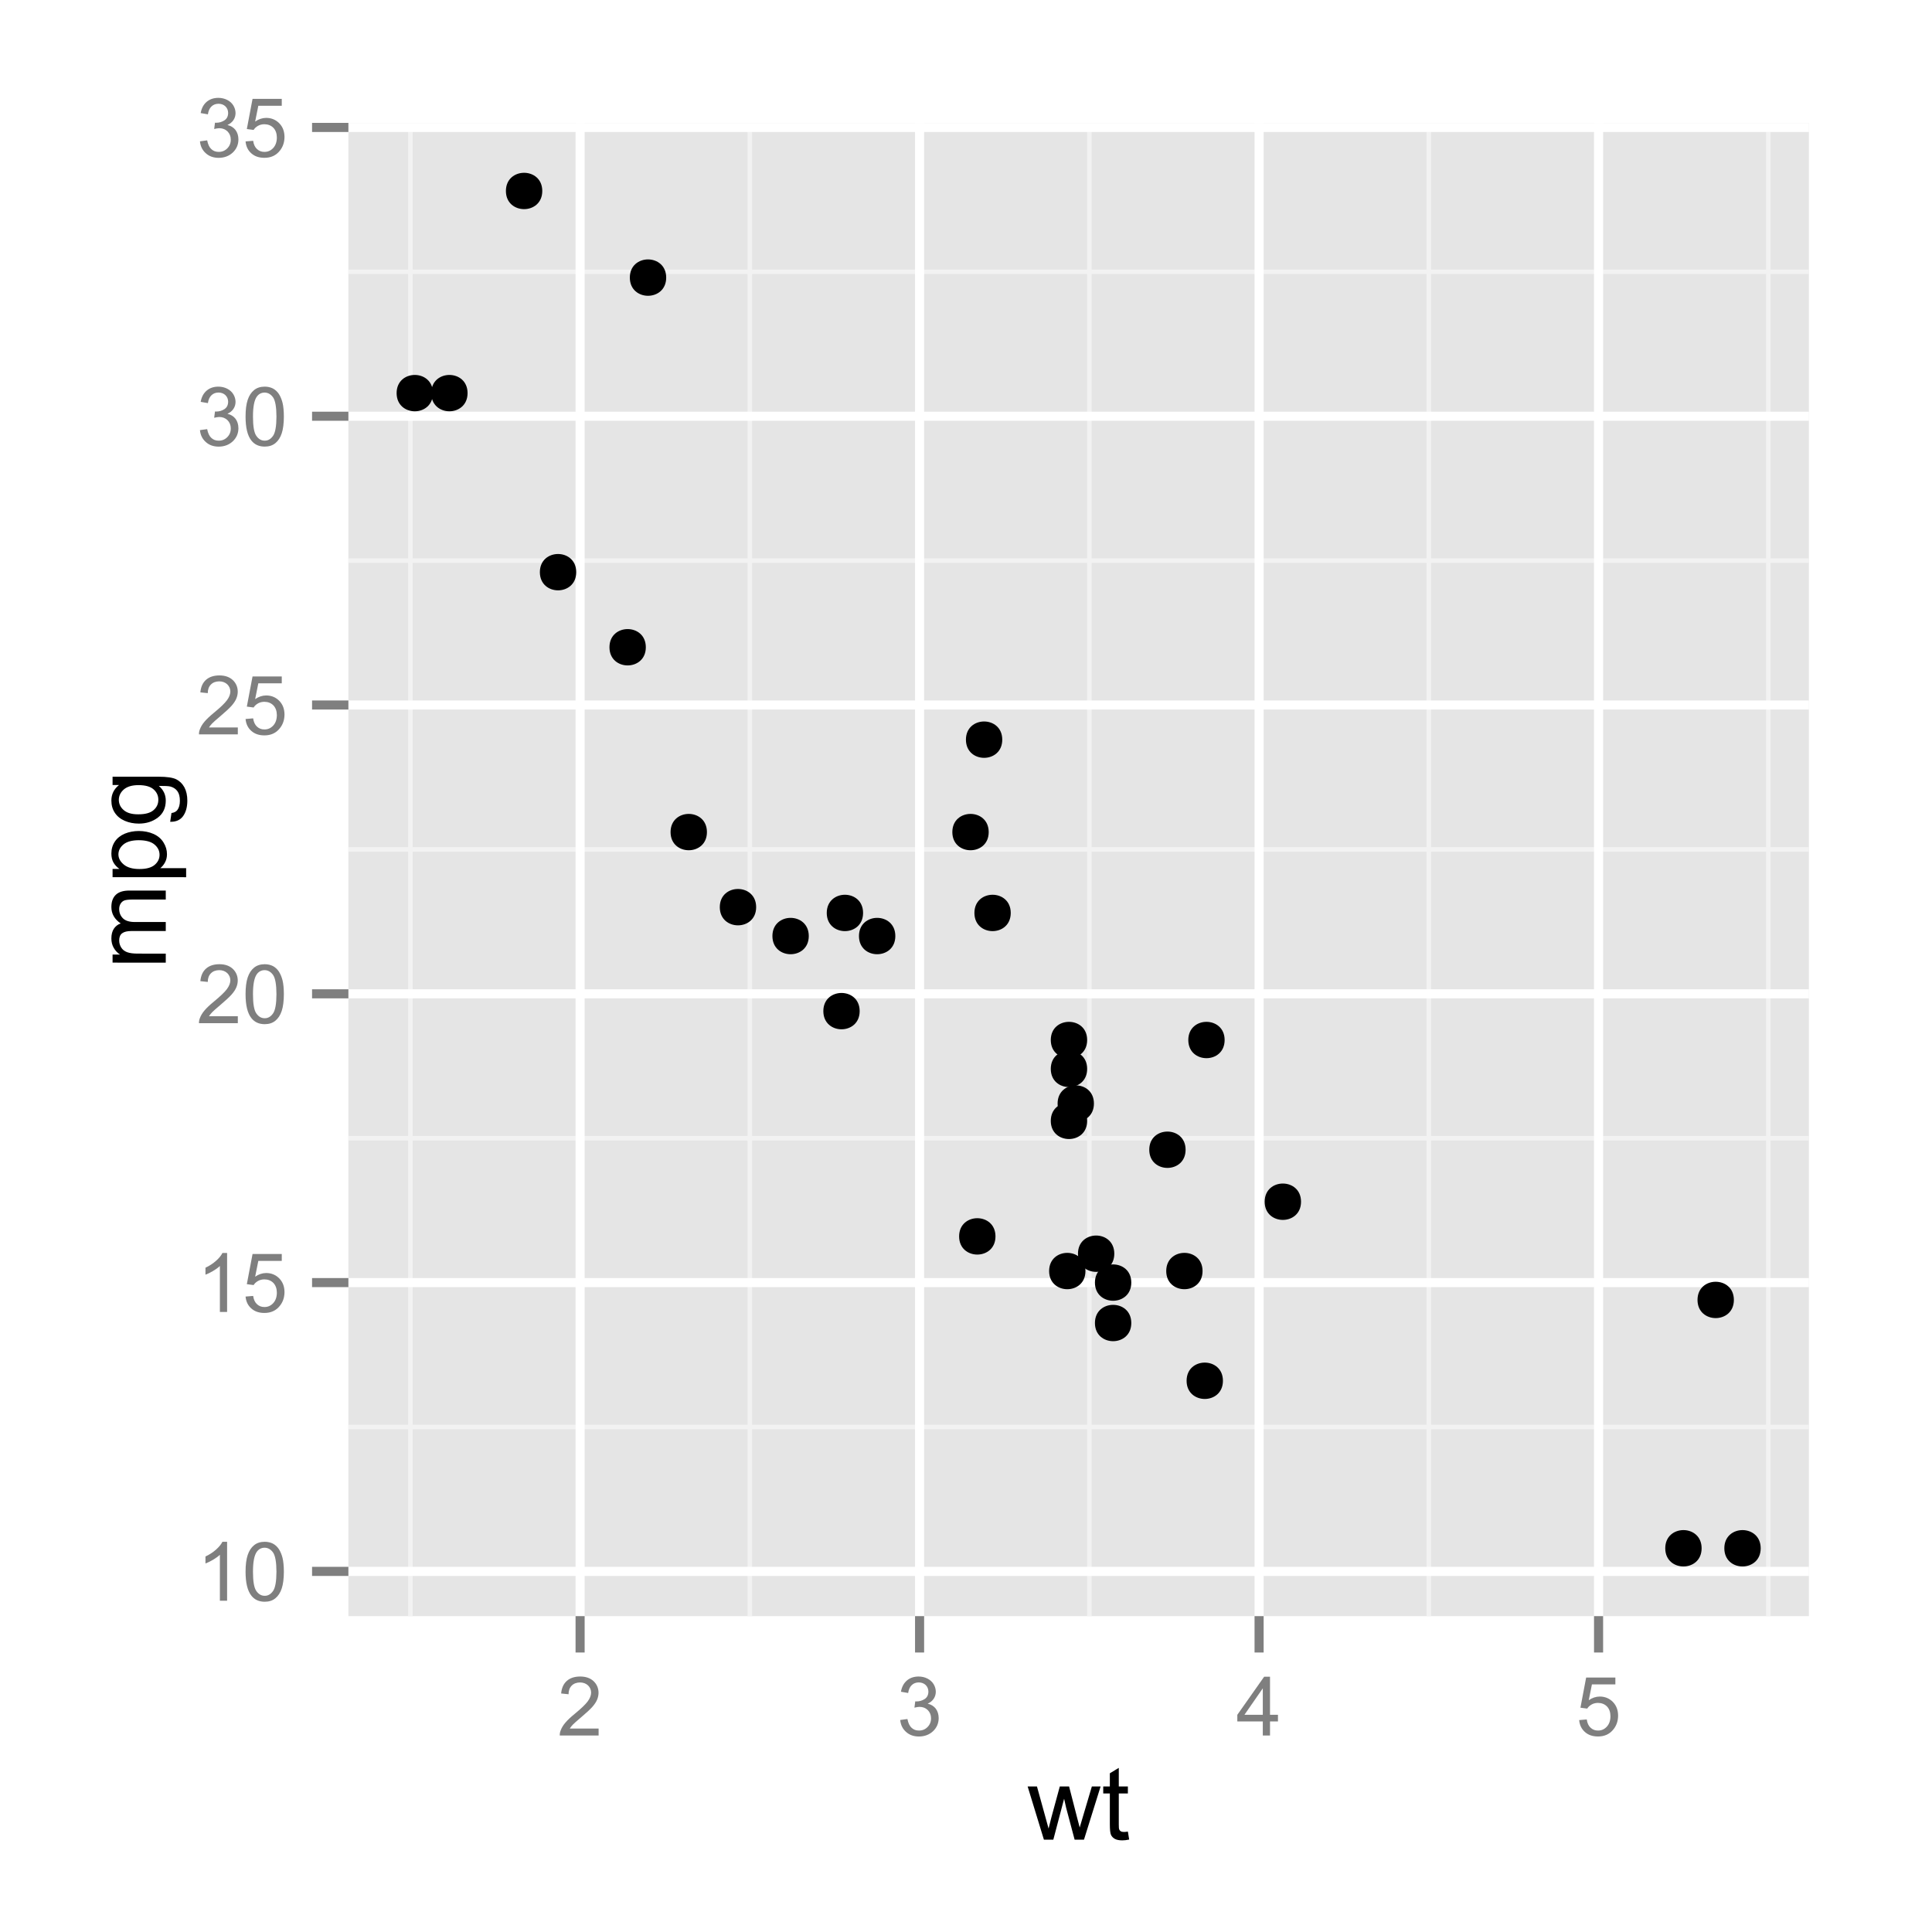 <?xml version="1.0" encoding="UTF-8"?>
<svg xmlns="http://www.w3.org/2000/svg" xmlns:xlink="http://www.w3.org/1999/xlink" width="226pt" height="226pt" viewBox="0 0 226 226" version="1.1">
<defs>
<g>
<symbol overflow="visible" id="glyph0-0">
<path style="stroke:none;" d="M 3.578 0 L 2.734 0 L 2.734 -5.375 C 2.527 -5.18 2.262 -4.988 1.934 -4.793 C 1.602 -4.598 1.305 -4.453 1.047 -4.359 L 1.047 -5.176 C 1.516 -5.395 1.926 -5.664 2.281 -5.98 C 2.633 -6.293 2.883 -6.598 3.031 -6.898 L 3.578 -6.898 Z M 3.578 0 "/>
</symbol>
<symbol overflow="visible" id="glyph0-1">
<path style="stroke:none;" d="M 0.398 -3.391 C 0.398 -4.199 0.48 -4.852 0.648 -5.352 C 0.812 -5.844 1.062 -6.227 1.395 -6.496 C 1.723 -6.762 2.137 -6.895 2.641 -6.898 C 3.004 -6.895 3.328 -6.82 3.609 -6.676 C 3.887 -6.523 4.113 -6.312 4.297 -6.035 C 4.477 -5.754 4.621 -5.41 4.723 -5.012 C 4.824 -4.605 4.875 -4.066 4.879 -3.391 C 4.875 -2.582 4.793 -1.93 4.629 -1.438 C 4.465 -0.938 4.215 -0.555 3.887 -0.289 C 3.555 -0.016 3.141 0.117 2.641 0.117 C 1.973 0.117 1.453 -0.117 1.078 -0.594 C 0.625 -1.164 0.398 -2.098 0.398 -3.391 Z M 1.266 -3.391 C 1.266 -2.258 1.395 -1.508 1.66 -1.137 C 1.922 -0.762 2.25 -0.574 2.641 -0.578 C 3.023 -0.574 3.348 -0.762 3.613 -1.141 C 3.875 -1.512 4.008 -2.262 4.012 -3.391 C 4.008 -4.52 3.875 -5.27 3.613 -5.645 C 3.348 -6.012 3.02 -6.199 2.629 -6.203 C 2.238 -6.199 1.93 -6.035 1.703 -5.711 C 1.41 -5.289 1.266 -4.516 1.266 -3.391 Z M 1.266 -3.391 "/>
</symbol>
<symbol overflow="visible" id="glyph0-2">
<path style="stroke:none;" d="M 0.398 -1.801 L 1.285 -1.875 C 1.348 -1.441 1.5 -1.117 1.742 -0.902 C 1.977 -0.684 2.266 -0.574 2.605 -0.578 C 3.008 -0.574 3.352 -0.727 3.637 -1.035 C 3.914 -1.34 4.055 -1.746 4.059 -2.254 C 4.055 -2.734 3.918 -3.113 3.652 -3.395 C 3.379 -3.668 3.027 -3.809 2.594 -3.812 C 2.316 -3.809 2.07 -3.746 1.855 -3.625 C 1.633 -3.5 1.461 -3.34 1.34 -3.145 L 0.547 -3.25 L 1.215 -6.777 L 4.633 -6.777 L 4.633 -5.973 L 1.891 -5.973 L 1.52 -4.125 C 1.926 -4.41 2.359 -4.551 2.816 -4.555 C 3.414 -4.551 3.922 -4.344 4.336 -3.93 C 4.746 -3.512 4.949 -2.977 4.953 -2.328 C 4.949 -1.703 4.77 -1.168 4.41 -0.719 C 3.969 -0.16 3.367 0.117 2.605 0.117 C 1.977 0.117 1.465 -0.055 1.074 -0.406 C 0.676 -0.754 0.453 -1.219 0.398 -1.801 Z M 0.398 -1.801 "/>
</symbol>
<symbol overflow="visible" id="glyph0-3">
<path style="stroke:none;" d="M 4.832 -0.812 L 4.832 0 L 0.289 0 C 0.281 -0.203 0.316 -0.398 0.391 -0.586 C 0.504 -0.895 0.688 -1.199 0.945 -1.5 C 1.195 -1.797 1.562 -2.141 2.047 -2.539 C 2.789 -3.148 3.297 -3.637 3.562 -3.996 C 3.824 -4.352 3.953 -4.688 3.957 -5.012 C 3.953 -5.34 3.836 -5.621 3.598 -5.855 C 3.355 -6.082 3.043 -6.199 2.664 -6.203 C 2.254 -6.199 1.93 -6.078 1.688 -5.836 C 1.441 -5.59 1.316 -5.25 1.316 -4.824 L 0.449 -4.914 C 0.508 -5.559 0.73 -6.051 1.121 -6.391 C 1.504 -6.727 2.023 -6.895 2.68 -6.898 C 3.336 -6.895 3.859 -6.715 4.246 -6.352 C 4.629 -5.984 4.82 -5.531 4.824 -4.992 C 4.82 -4.715 4.766 -4.441 4.652 -4.18 C 4.539 -3.91 4.352 -3.633 4.094 -3.34 C 3.832 -3.047 3.398 -2.645 2.793 -2.133 C 2.285 -1.707 1.961 -1.418 1.816 -1.266 C 1.672 -1.113 1.551 -0.961 1.461 -0.812 Z M 4.832 -0.812 "/>
</symbol>
<symbol overflow="visible" id="glyph0-4">
<path style="stroke:none;" d="M 0.402 -1.812 L 1.246 -1.926 C 1.34 -1.445 1.504 -1.102 1.738 -0.895 C 1.969 -0.68 2.254 -0.574 2.594 -0.578 C 2.988 -0.574 3.324 -0.711 3.598 -0.988 C 3.871 -1.262 4.008 -1.602 4.008 -2.012 C 4.008 -2.395 3.879 -2.715 3.629 -2.969 C 3.371 -3.219 3.051 -3.344 2.664 -3.348 C 2.5 -3.344 2.301 -3.312 2.066 -3.254 L 2.16 -3.992 C 2.215 -3.984 2.262 -3.984 2.297 -3.984 C 2.656 -3.984 2.977 -4.078 3.266 -4.266 C 3.551 -4.453 3.695 -4.742 3.699 -5.133 C 3.695 -5.441 3.59 -5.695 3.383 -5.902 C 3.172 -6.102 2.902 -6.203 2.574 -6.207 C 2.242 -6.203 1.969 -6.102 1.754 -5.895 C 1.531 -5.688 1.391 -5.379 1.332 -4.969 L 0.488 -5.117 C 0.586 -5.68 0.82 -6.121 1.188 -6.434 C 1.551 -6.742 2.008 -6.895 2.555 -6.898 C 2.93 -6.895 3.273 -6.816 3.59 -6.656 C 3.902 -6.496 4.145 -6.277 4.312 -6 C 4.48 -5.719 4.562 -5.422 4.566 -5.113 C 4.562 -4.812 4.484 -4.543 4.324 -4.301 C 4.164 -4.059 3.926 -3.863 3.617 -3.723 C 4.02 -3.625 4.336 -3.43 4.562 -3.137 C 4.785 -2.84 4.898 -2.473 4.902 -2.031 C 4.898 -1.426 4.68 -0.918 4.246 -0.504 C 3.805 -0.09 3.25 0.117 2.586 0.121 C 1.98 0.117 1.48 -0.059 1.086 -0.418 C 0.684 -0.773 0.457 -1.238 0.402 -1.812 Z M 0.402 -1.812 "/>
</symbol>
<symbol overflow="visible" id="glyph0-5">
<path style="stroke:none;" d="M 3.102 0 L 3.102 -1.645 L 0.121 -1.645 L 0.121 -2.418 L 3.258 -6.871 L 3.945 -6.871 L 3.945 -2.418 L 4.875 -2.418 L 4.875 -1.645 L 3.945 -1.645 L 3.945 0 Z M 3.102 -2.418 L 3.102 -5.516 L 0.953 -2.418 Z M 3.102 -2.418 "/>
</symbol>
<symbol overflow="visible" id="glyph1-0">
<path style="stroke:none;" d="M 1.938 0 L 0.035 -6.223 L 1.125 -6.223 L 2.117 -2.633 L 2.484 -1.297 C 2.5 -1.359 2.605 -1.789 2.805 -2.578 L 3.797 -6.223 L 4.883 -6.223 L 5.812 -2.613 L 6.125 -1.422 L 6.48 -2.625 L 7.547 -6.223 L 8.57 -6.223 L 6.625 0 L 5.531 0 L 4.539 -3.727 L 4.301 -4.789 L 3.039 0 Z M 1.938 0 "/>
</symbol>
<symbol overflow="visible" id="glyph1-1">
<path style="stroke:none;" d="M 3.094 -0.945 L 3.246 -0.012 C 2.949 0.051 2.684 0.082 2.449 0.082 C 2.066 0.082 1.77 0.023 1.559 -0.098 C 1.348 -0.219 1.199 -0.379 1.113 -0.578 C 1.027 -0.773 0.984 -1.188 0.984 -1.82 L 0.984 -5.402 L 0.211 -5.402 L 0.211 -6.223 L 0.984 -6.223 L 0.984 -7.766 L 2.031 -8.398 L 2.031 -6.223 L 3.094 -6.223 L 3.094 -5.402 L 2.031 -5.402 L 2.031 -1.766 C 2.027 -1.461 2.047 -1.27 2.086 -1.184 C 2.125 -1.098 2.184 -1.027 2.27 -0.977 C 2.352 -0.926 2.473 -0.902 2.633 -0.902 C 2.742 -0.902 2.898 -0.914 3.094 -0.945 Z M 3.094 -0.945 "/>
</symbol>
<symbol overflow="visible" id="glyph2-0">
<path style="stroke:none;" d="M 0 -0.789 L -6.223 -0.793 L -6.223 -1.734 L -5.352 -1.734 C -5.648 -1.93 -5.895 -2.188 -6.082 -2.512 C -6.27 -2.836 -6.363 -3.207 -6.363 -3.621 C -6.363 -4.082 -6.266 -4.457 -6.074 -4.754 C -5.883 -5.043 -5.617 -5.254 -5.273 -5.379 C -6 -5.871 -6.363 -6.512 -6.363 -7.301 C -6.363 -7.918 -6.191 -8.391 -5.848 -8.723 C -5.504 -9.055 -4.977 -9.223 -4.27 -9.223 L 0 -9.223 L 0 -8.172 L -3.918 -8.172 C -4.336 -8.168 -4.641 -8.133 -4.828 -8.07 C -5.016 -8 -5.164 -7.879 -5.277 -7.699 C -5.391 -7.52 -5.449 -7.309 -5.449 -7.066 C -5.449 -6.629 -5.301 -6.266 -5.012 -5.977 C -4.719 -5.688 -4.254 -5.543 -3.613 -5.543 L 0 -5.543 L 0 -4.488 L -4.043 -4.488 C -4.512 -4.488 -4.863 -4.402 -5.098 -4.23 C -5.332 -4.059 -5.449 -3.777 -5.449 -3.387 C -5.449 -3.09 -5.371 -2.812 -5.215 -2.562 C -5.059 -2.309 -4.828 -2.129 -4.527 -2.016 C -4.227 -1.902 -3.793 -1.844 -3.227 -1.848 L 0 -1.844 Z M 0 -0.789 "/>
</symbol>
<symbol overflow="visible" id="glyph2-1">
<path style="stroke:none;" d="M 2.383 -0.789 L -6.223 -0.793 L -6.223 -1.754 L -5.414 -1.754 C -5.73 -1.977 -5.965 -2.234 -6.125 -2.52 C -6.281 -2.805 -6.363 -3.148 -6.363 -3.559 C -6.363 -4.082 -6.227 -4.551 -5.953 -4.961 C -5.68 -5.363 -5.293 -5.672 -4.793 -5.883 C -4.293 -6.09 -3.746 -6.191 -3.156 -6.195 C -2.52 -6.191 -1.945 -6.078 -1.438 -5.852 C -0.922 -5.621 -0.531 -5.289 -0.266 -4.855 C 0.008 -4.418 0.141 -3.961 0.141 -3.48 C 0.141 -3.129 0.066 -2.812 -0.082 -2.535 C -0.23 -2.254 -0.418 -2.023 -0.645 -1.844 L 2.383 -1.844 Z M -3.078 -1.746 C -2.273 -1.746 -1.684 -1.906 -1.301 -2.23 C -0.918 -2.555 -0.727 -2.949 -0.727 -3.41 C -0.727 -3.879 -0.922 -4.277 -1.32 -4.613 C -1.711 -4.945 -2.328 -5.113 -3.164 -5.117 C -3.953 -5.113 -4.547 -4.949 -4.945 -4.625 C -5.34 -4.297 -5.535 -3.91 -5.539 -3.457 C -5.535 -3.008 -5.324 -2.609 -4.906 -2.266 C -4.484 -1.918 -3.875 -1.746 -3.078 -1.746 Z M -3.078 -1.746 "/>
</symbol>
<symbol overflow="visible" id="glyph2-2">
<path style="stroke:none;" d="M 0.516 -0.598 L 0.668 -1.625 C 0.98 -1.664 1.211 -1.785 1.359 -1.98 C 1.555 -2.242 1.652 -2.598 1.652 -3.055 C 1.652 -3.539 1.555 -3.918 1.359 -4.184 C 1.164 -4.449 0.891 -4.629 0.539 -4.723 C 0.324 -4.777 -0.125 -4.801 -0.812 -4.797 C -0.27 -4.336 0 -3.762 0 -3.078 C 0 -2.219 -0.309 -1.559 -0.926 -1.09 C -1.543 -0.621 -2.281 -0.387 -3.148 -0.387 C -3.738 -0.387 -4.285 -0.492 -4.789 -0.707 C -5.289 -0.922 -5.68 -1.234 -5.953 -1.645 C -6.227 -2.051 -6.363 -2.531 -6.363 -3.082 C -6.363 -3.816 -6.066 -4.422 -5.473 -4.898 L -6.223 -4.898 L -6.223 -5.871 L -0.844 -5.871 C 0.125 -5.871 0.809 -5.77 1.215 -5.574 C 1.617 -5.375 1.938 -5.062 2.176 -4.637 C 2.406 -4.207 2.523 -3.684 2.523 -3.059 C 2.52 -2.316 2.352 -1.715 2.023 -1.258 C 1.688 -0.801 1.188 -0.582 0.516 -0.598 Z M -3.223 -1.473 C -2.406 -1.469 -1.809 -1.633 -1.434 -1.957 C -1.055 -2.281 -0.867 -2.688 -0.871 -3.176 C -0.867 -3.66 -1.055 -4.066 -1.43 -4.395 C -1.805 -4.723 -2.391 -4.887 -3.188 -4.887 C -3.945 -4.887 -4.52 -4.715 -4.91 -4.379 C -5.297 -4.039 -5.488 -3.633 -5.492 -3.16 C -5.488 -2.688 -5.297 -2.289 -4.918 -1.965 C -4.535 -1.633 -3.973 -1.469 -3.223 -1.473 Z M -3.223 -1.473 "/>
</symbol>
</g>
<clipPath id="clip1">
  <path d="M 40.754 14.398 L 212.598 14.398 L 212.598 190.051 L 40.754 190.051 Z M 40.754 14.398 "/>
</clipPath>
</defs>
<g id="surface1">
<rect x="0" y="0" width="226" height="226" style="fill:rgb(100%,100%,100%);fill-opacity:1;stroke:none;"/>
<rect x="0" y="0" width="226" height="226" style="fill:rgb(100%,100%,100%);fill-opacity:1;stroke:none;"/>
<path style="fill:none;stroke-width:1.063;stroke-linecap:round;stroke-linejoin:round;stroke:rgb(100%,100%,100%);stroke-opacity:1;stroke-miterlimit:10;" d="M 0 226 L 226 226 L 226 0 L 0 0 Z M 0 226 "/>
<g clip-path="url(#clip1)" clip-rule="nonzero">
<path style=" stroke:none;fill-rule:nonzero;fill:rgb(89.804%,89.804%,89.804%);fill-opacity:1;" d="M 40.754 189.051 L 211.598 189.051 L 211.598 14.398 L 40.754 14.398 Z M 40.754 189.051 "/>
<path style="fill:none;stroke-width:0.531;stroke-linecap:butt;stroke-linejoin:round;stroke:rgb(94.902%,94.902%,94.902%);stroke-opacity:1;stroke-miterlimit:10;" d="M 40.754 166.926 L 211.602 166.926 "/>
<path style="fill:none;stroke-width:0.531;stroke-linecap:butt;stroke-linejoin:round;stroke:rgb(94.902%,94.902%,94.902%);stroke-opacity:1;stroke-miterlimit:10;" d="M 40.754 133.145 L 211.602 133.145 "/>
<path style="fill:none;stroke-width:0.531;stroke-linecap:butt;stroke-linejoin:round;stroke:rgb(94.902%,94.902%,94.902%);stroke-opacity:1;stroke-miterlimit:10;" d="M 40.754 99.359 L 211.602 99.359 "/>
<path style="fill:none;stroke-width:0.531;stroke-linecap:butt;stroke-linejoin:round;stroke:rgb(94.902%,94.902%,94.902%);stroke-opacity:1;stroke-miterlimit:10;" d="M 40.754 65.578 L 211.602 65.578 "/>
<path style="fill:none;stroke-width:0.531;stroke-linecap:butt;stroke-linejoin:round;stroke:rgb(94.902%,94.902%,94.902%);stroke-opacity:1;stroke-miterlimit:10;" d="M 40.754 31.797 L 211.602 31.797 "/>
<path style="fill:none;stroke-width:0.531;stroke-linecap:butt;stroke-linejoin:round;stroke:rgb(94.902%,94.902%,94.902%);stroke-opacity:1;stroke-miterlimit:10;" d="M 48.004 189.051 L 48.004 14.398 "/>
<path style="fill:none;stroke-width:0.531;stroke-linecap:butt;stroke-linejoin:round;stroke:rgb(94.902%,94.902%,94.902%);stroke-opacity:1;stroke-miterlimit:10;" d="M 87.715 189.051 L 87.715 14.398 "/>
<path style="fill:none;stroke-width:0.531;stroke-linecap:butt;stroke-linejoin:round;stroke:rgb(94.902%,94.902%,94.902%);stroke-opacity:1;stroke-miterlimit:10;" d="M 127.43 189.051 L 127.43 14.398 "/>
<path style="fill:none;stroke-width:0.531;stroke-linecap:butt;stroke-linejoin:round;stroke:rgb(94.902%,94.902%,94.902%);stroke-opacity:1;stroke-miterlimit:10;" d="M 167.141 189.051 L 167.141 14.398 "/>
<path style="fill:none;stroke-width:0.531;stroke-linecap:butt;stroke-linejoin:round;stroke:rgb(94.902%,94.902%,94.902%);stroke-opacity:1;stroke-miterlimit:10;" d="M 206.852 189.051 L 206.852 14.398 "/>
<path style="fill:none;stroke-width:1.063;stroke-linecap:butt;stroke-linejoin:round;stroke:rgb(100%,100%,100%);stroke-opacity:1;stroke-miterlimit:10;" d="M 40.754 183.816 L 211.602 183.816 "/>
<path style="fill:none;stroke-width:1.063;stroke-linecap:butt;stroke-linejoin:round;stroke:rgb(100%,100%,100%);stroke-opacity:1;stroke-miterlimit:10;" d="M 40.754 150.035 L 211.602 150.035 "/>
<path style="fill:none;stroke-width:1.063;stroke-linecap:butt;stroke-linejoin:round;stroke:rgb(100%,100%,100%);stroke-opacity:1;stroke-miterlimit:10;" d="M 40.754 116.254 L 211.602 116.254 "/>
<path style="fill:none;stroke-width:1.063;stroke-linecap:butt;stroke-linejoin:round;stroke:rgb(100%,100%,100%);stroke-opacity:1;stroke-miterlimit:10;" d="M 40.754 82.469 L 211.602 82.469 "/>
<path style="fill:none;stroke-width:1.063;stroke-linecap:butt;stroke-linejoin:round;stroke:rgb(100%,100%,100%);stroke-opacity:1;stroke-miterlimit:10;" d="M 40.754 48.688 L 211.602 48.688 "/>
<path style="fill:none;stroke-width:1.063;stroke-linecap:butt;stroke-linejoin:round;stroke:rgb(100%,100%,100%);stroke-opacity:1;stroke-miterlimit:10;" d="M 40.754 14.906 L 211.602 14.906 "/>
<path style="fill:none;stroke-width:1.063;stroke-linecap:butt;stroke-linejoin:round;stroke:rgb(100%,100%,100%);stroke-opacity:1;stroke-miterlimit:10;" d="M 67.859 189.051 L 67.859 14.398 "/>
<path style="fill:none;stroke-width:1.063;stroke-linecap:butt;stroke-linejoin:round;stroke:rgb(100%,100%,100%);stroke-opacity:1;stroke-miterlimit:10;" d="M 107.57 189.051 L 107.57 14.398 "/>
<path style="fill:none;stroke-width:1.063;stroke-linecap:butt;stroke-linejoin:round;stroke:rgb(100%,100%,100%);stroke-opacity:1;stroke-miterlimit:10;" d="M 147.285 189.051 L 147.285 14.398 "/>
<path style="fill:none;stroke-width:1.063;stroke-linecap:butt;stroke-linejoin:round;stroke:rgb(100%,100%,100%);stroke-opacity:1;stroke-miterlimit:10;" d="M 186.996 189.051 L 186.996 14.398 "/>
<path style=" stroke:none;fill-rule:nonzero;fill:rgb(0%,0%,0%);fill-opacity:1;" d="M 94.609 109.496 C 94.609 112.332 90.355 112.332 90.355 109.496 C 90.355 106.66 94.609 106.66 94.609 109.496 "/>
<path style=" stroke:none;fill-rule:nonzero;fill:rgb(0%,0%,0%);fill-opacity:1;" d="M 104.734 109.496 C 104.734 112.332 100.48 112.332 100.48 109.496 C 100.48 106.66 104.734 106.66 104.734 109.496 "/>
<path style=" stroke:none;fill-rule:nonzero;fill:rgb(0%,0%,0%);fill-opacity:1;" d="M 82.695 97.336 C 82.695 100.168 78.441 100.168 78.441 97.336 C 78.441 94.5 82.695 94.5 82.695 97.336 "/>
<path style=" stroke:none;fill-rule:nonzero;fill:rgb(0%,0%,0%);fill-opacity:1;" d="M 118.234 106.793 C 118.234 109.629 113.984 109.629 113.984 106.793 C 113.984 103.957 118.234 103.957 118.234 106.793 "/>
<path style=" stroke:none;fill-rule:nonzero;fill:rgb(0%,0%,0%);fill-opacity:1;" d="M 127.172 125.035 C 127.172 127.871 122.918 127.871 122.918 125.035 C 122.918 122.199 127.172 122.199 127.172 125.035 "/>
<path style=" stroke:none;fill-rule:nonzero;fill:rgb(0%,0%,0%);fill-opacity:1;" d="M 127.965 129.09 C 127.965 131.922 123.715 131.922 123.715 129.09 C 123.715 126.254 127.965 126.254 127.965 129.09 "/>
<path style=" stroke:none;fill-rule:nonzero;fill:rgb(0%,0%,0%);fill-opacity:1;" d="M 132.336 154.762 C 132.336 157.598 128.082 157.598 128.082 154.762 C 128.082 151.93 132.336 151.93 132.336 154.762 "/>
<path style=" stroke:none;fill-rule:nonzero;fill:rgb(0%,0%,0%);fill-opacity:1;" d="M 117.242 86.523 C 117.242 89.359 112.992 89.359 112.992 86.523 C 112.992 83.688 117.242 83.688 117.242 86.523 "/>
<path style=" stroke:none;fill-rule:nonzero;fill:rgb(0%,0%,0%);fill-opacity:1;" d="M 115.656 97.336 C 115.656 100.168 111.402 100.168 111.402 97.336 C 111.402 94.5 115.656 94.5 115.656 97.336 "/>
<path style=" stroke:none;fill-rule:nonzero;fill:rgb(0%,0%,0%);fill-opacity:1;" d="M 127.172 121.656 C 127.172 124.492 122.918 124.492 122.918 121.656 C 122.918 118.824 127.172 118.824 127.172 121.656 "/>
<path style=" stroke:none;fill-rule:nonzero;fill:rgb(0%,0%,0%);fill-opacity:1;" d="M 127.172 131.117 C 127.172 133.949 122.918 133.949 122.918 131.117 C 122.918 128.281 127.172 128.281 127.172 131.117 "/>
<path style=" stroke:none;fill-rule:nonzero;fill:rgb(0%,0%,0%);fill-opacity:1;" d="M 152.191 140.574 C 152.191 143.41 147.938 143.41 147.938 140.574 C 147.938 137.738 152.191 137.738 152.191 140.574 "/>
<path style=" stroke:none;fill-rule:nonzero;fill:rgb(0%,0%,0%);fill-opacity:1;" d="M 138.688 134.492 C 138.688 137.328 134.438 137.328 134.438 134.492 C 134.438 131.66 138.688 131.66 138.688 134.492 "/>
<path style=" stroke:none;fill-rule:nonzero;fill:rgb(0%,0%,0%);fill-opacity:1;" d="M 140.672 148.684 C 140.672 151.516 136.422 151.516 136.422 148.684 C 136.422 145.848 140.672 145.848 140.672 148.684 "/>
<path style=" stroke:none;fill-rule:nonzero;fill:rgb(0%,0%,0%);fill-opacity:1;" d="M 199.051 181.113 C 199.051 183.949 194.797 183.949 194.797 181.113 C 194.797 178.277 199.051 178.277 199.051 181.113 "/>
<path style=" stroke:none;fill-rule:nonzero;fill:rgb(0%,0%,0%);fill-opacity:1;" d="M 205.961 181.113 C 205.961 183.949 201.707 183.949 201.707 181.113 C 201.707 178.277 205.961 178.277 205.961 181.113 "/>
<path style=" stroke:none;fill-rule:nonzero;fill:rgb(0%,0%,0%);fill-opacity:1;" d="M 202.824 152.062 C 202.824 154.895 198.57 154.895 198.57 152.062 C 198.57 149.227 202.824 149.227 202.824 152.062 "/>
<path style=" stroke:none;fill-rule:nonzero;fill:rgb(0%,0%,0%);fill-opacity:1;" d="M 77.93 32.473 C 77.93 35.309 73.676 35.309 73.676 32.473 C 73.676 29.637 77.93 29.637 77.93 32.473 "/>
<path style=" stroke:none;fill-rule:nonzero;fill:rgb(0%,0%,0%);fill-opacity:1;" d="M 54.695 45.984 C 54.695 48.82 50.445 48.82 50.445 45.984 C 50.445 43.152 54.695 43.152 54.695 45.984 "/>
<path style=" stroke:none;fill-rule:nonzero;fill:rgb(0%,0%,0%);fill-opacity:1;" d="M 63.434 22.34 C 63.434 25.172 59.18 25.172 59.18 22.34 C 59.18 19.504 63.434 19.504 63.434 22.34 "/>
<path style=" stroke:none;fill-rule:nonzero;fill:rgb(0%,0%,0%);fill-opacity:1;" d="M 88.453 106.117 C 88.453 108.953 84.199 108.953 84.199 106.117 C 84.199 103.281 88.453 103.281 88.453 106.117 "/>
<path style=" stroke:none;fill-rule:nonzero;fill:rgb(0%,0%,0%);fill-opacity:1;" d="M 130.348 146.656 C 130.348 149.488 126.098 149.488 126.098 146.656 C 126.098 143.82 130.348 143.82 130.348 146.656 "/>
<path style=" stroke:none;fill-rule:nonzero;fill:rgb(0%,0%,0%);fill-opacity:1;" d="M 126.973 148.684 C 126.973 151.516 122.723 151.516 122.723 148.684 C 122.723 145.848 126.973 145.848 126.973 148.684 "/>
<path style=" stroke:none;fill-rule:nonzero;fill:rgb(0%,0%,0%);fill-opacity:1;" d="M 143.055 161.52 C 143.055 164.355 138.805 164.355 138.805 161.52 C 138.805 158.684 143.055 158.684 143.055 161.52 "/>
<path style=" stroke:none;fill-rule:nonzero;fill:rgb(0%,0%,0%);fill-opacity:1;" d="M 143.254 121.656 C 143.254 124.492 139.004 124.492 139.004 121.656 C 139.004 118.824 143.254 118.824 143.254 121.656 "/>
<path style=" stroke:none;fill-rule:nonzero;fill:rgb(0%,0%,0%);fill-opacity:1;" d="M 67.406 66.93 C 67.406 69.766 63.152 69.766 63.152 66.93 C 63.152 64.098 67.406 64.098 67.406 66.93 "/>
<path style=" stroke:none;fill-rule:nonzero;fill:rgb(0%,0%,0%);fill-opacity:1;" d="M 75.547 75.715 C 75.547 78.547 71.293 78.547 71.293 75.715 C 71.293 72.879 75.547 72.879 75.547 75.715 "/>
<path style=" stroke:none;fill-rule:nonzero;fill:rgb(0%,0%,0%);fill-opacity:1;" d="M 50.645 45.984 C 50.645 48.82 46.395 48.82 46.395 45.984 C 46.395 43.152 50.645 43.152 50.645 45.984 "/>
<path style=" stroke:none;fill-rule:nonzero;fill:rgb(0%,0%,0%);fill-opacity:1;" d="M 116.449 144.629 C 116.449 147.465 112.195 147.465 112.195 144.629 C 112.195 141.793 116.449 141.793 116.449 144.629 "/>
<path style=" stroke:none;fill-rule:nonzero;fill:rgb(0%,0%,0%);fill-opacity:1;" d="M 100.562 118.277 C 100.562 121.113 96.312 121.113 96.312 118.277 C 96.312 115.445 100.562 115.445 100.562 118.277 "/>
<path style=" stroke:none;fill-rule:nonzero;fill:rgb(0%,0%,0%);fill-opacity:1;" d="M 132.336 150.035 C 132.336 152.867 128.082 152.867 128.082 150.035 C 128.082 147.199 132.336 147.199 132.336 150.035 "/>
<path style=" stroke:none;fill-rule:nonzero;fill:rgb(0%,0%,0%);fill-opacity:1;" d="M 100.961 106.793 C 100.961 109.629 96.711 109.629 96.711 106.793 C 96.711 103.957 100.961 103.957 100.961 106.793 "/>
</g>
<g style="fill:rgb(49.804%,49.804%,49.804%);fill-opacity:1;">
  <use xlink:href="#glyph0-0" x="22.988" y="187.25"/>
  <use xlink:href="#glyph0-1" x="28.327" y="187.25"/>
</g>
<g style="fill:rgb(49.804%,49.804%,49.804%);fill-opacity:1;">
  <use xlink:href="#glyph0-0" x="22.988" y="153.469"/>
  <use xlink:href="#glyph0-2" x="28.327" y="153.469"/>
</g>
<g style="fill:rgb(49.804%,49.804%,49.804%);fill-opacity:1;">
  <use xlink:href="#glyph0-3" x="22.988" y="119.688"/>
  <use xlink:href="#glyph0-1" x="28.327" y="119.688"/>
</g>
<g style="fill:rgb(49.804%,49.804%,49.804%);fill-opacity:1;">
  <use xlink:href="#glyph0-3" x="22.988" y="85.906"/>
  <use xlink:href="#glyph0-2" x="28.327" y="85.906"/>
</g>
<g style="fill:rgb(49.804%,49.804%,49.804%);fill-opacity:1;">
  <use xlink:href="#glyph0-4" x="22.988" y="52.125"/>
  <use xlink:href="#glyph0-1" x="28.327" y="52.125"/>
</g>
<g style="fill:rgb(49.804%,49.804%,49.804%);fill-opacity:1;">
  <use xlink:href="#glyph0-4" x="22.988" y="18.344"/>
  <use xlink:href="#glyph0-2" x="28.327" y="18.344"/>
</g>
<path style="fill:none;stroke-width:1.063;stroke-linecap:butt;stroke-linejoin:round;stroke:rgb(49.804%,49.804%,49.804%);stroke-opacity:1;stroke-miterlimit:10;" d="M 36.504 183.816 L 40.754 183.816 "/>
<path style="fill:none;stroke-width:1.063;stroke-linecap:butt;stroke-linejoin:round;stroke:rgb(49.804%,49.804%,49.804%);stroke-opacity:1;stroke-miterlimit:10;" d="M 36.504 150.035 L 40.754 150.035 "/>
<path style="fill:none;stroke-width:1.063;stroke-linecap:butt;stroke-linejoin:round;stroke:rgb(49.804%,49.804%,49.804%);stroke-opacity:1;stroke-miterlimit:10;" d="M 36.504 116.254 L 40.754 116.254 "/>
<path style="fill:none;stroke-width:1.063;stroke-linecap:butt;stroke-linejoin:round;stroke:rgb(49.804%,49.804%,49.804%);stroke-opacity:1;stroke-miterlimit:10;" d="M 36.504 82.469 L 40.754 82.469 "/>
<path style="fill:none;stroke-width:1.063;stroke-linecap:butt;stroke-linejoin:round;stroke:rgb(49.804%,49.804%,49.804%);stroke-opacity:1;stroke-miterlimit:10;" d="M 36.504 48.688 L 40.754 48.688 "/>
<path style="fill:none;stroke-width:1.063;stroke-linecap:butt;stroke-linejoin:round;stroke:rgb(49.804%,49.804%,49.804%);stroke-opacity:1;stroke-miterlimit:10;" d="M 36.504 14.906 L 40.754 14.906 "/>
<path style="fill:none;stroke-width:1.063;stroke-linecap:butt;stroke-linejoin:round;stroke:rgb(49.804%,49.804%,49.804%);stroke-opacity:1;stroke-miterlimit:10;" d="M 67.859 193.305 L 67.859 189.051 "/>
<path style="fill:none;stroke-width:1.063;stroke-linecap:butt;stroke-linejoin:round;stroke:rgb(49.804%,49.804%,49.804%);stroke-opacity:1;stroke-miterlimit:10;" d="M 107.57 193.305 L 107.57 189.051 "/>
<path style="fill:none;stroke-width:1.063;stroke-linecap:butt;stroke-linejoin:round;stroke:rgb(49.804%,49.804%,49.804%);stroke-opacity:1;stroke-miterlimit:10;" d="M 147.285 193.305 L 147.285 189.051 "/>
<path style="fill:none;stroke-width:1.063;stroke-linecap:butt;stroke-linejoin:round;stroke:rgb(49.804%,49.804%,49.804%);stroke-opacity:1;stroke-miterlimit:10;" d="M 186.996 193.305 L 186.996 189.051 "/>
<g style="fill:rgb(49.804%,49.804%,49.804%);fill-opacity:1;">
  <use xlink:href="#glyph0-3" x="65.191" y="203.012"/>
</g>
<g style="fill:rgb(49.804%,49.804%,49.804%);fill-opacity:1;">
  <use xlink:href="#glyph0-4" x="104.902" y="203.012"/>
</g>
<g style="fill:rgb(49.804%,49.804%,49.804%);fill-opacity:1;">
  <use xlink:href="#glyph0-5" x="144.617" y="203.012"/>
</g>
<g style="fill:rgb(49.804%,49.804%,49.804%);fill-opacity:1;">
  <use xlink:href="#glyph0-2" x="184.328" y="203.012"/>
</g>
<g style="fill:rgb(0%,0%,0%);fill-opacity:1;">
  <use xlink:href="#glyph1-0" x="120.176" y="215.199"/>
  <use xlink:href="#glyph1-1" x="128.842" y="215.199"/>
</g>
<g style="fill:rgb(0%,0%,0%);fill-opacity:1;">
  <use xlink:href="#glyph2-0" x="19.391" y="113.398"/>
  <use xlink:href="#glyph2-1" x="19.391" y="103.402"/>
  <use xlink:href="#glyph2-2" x="19.391" y="96.729"/>
</g>
</g>
</svg>
